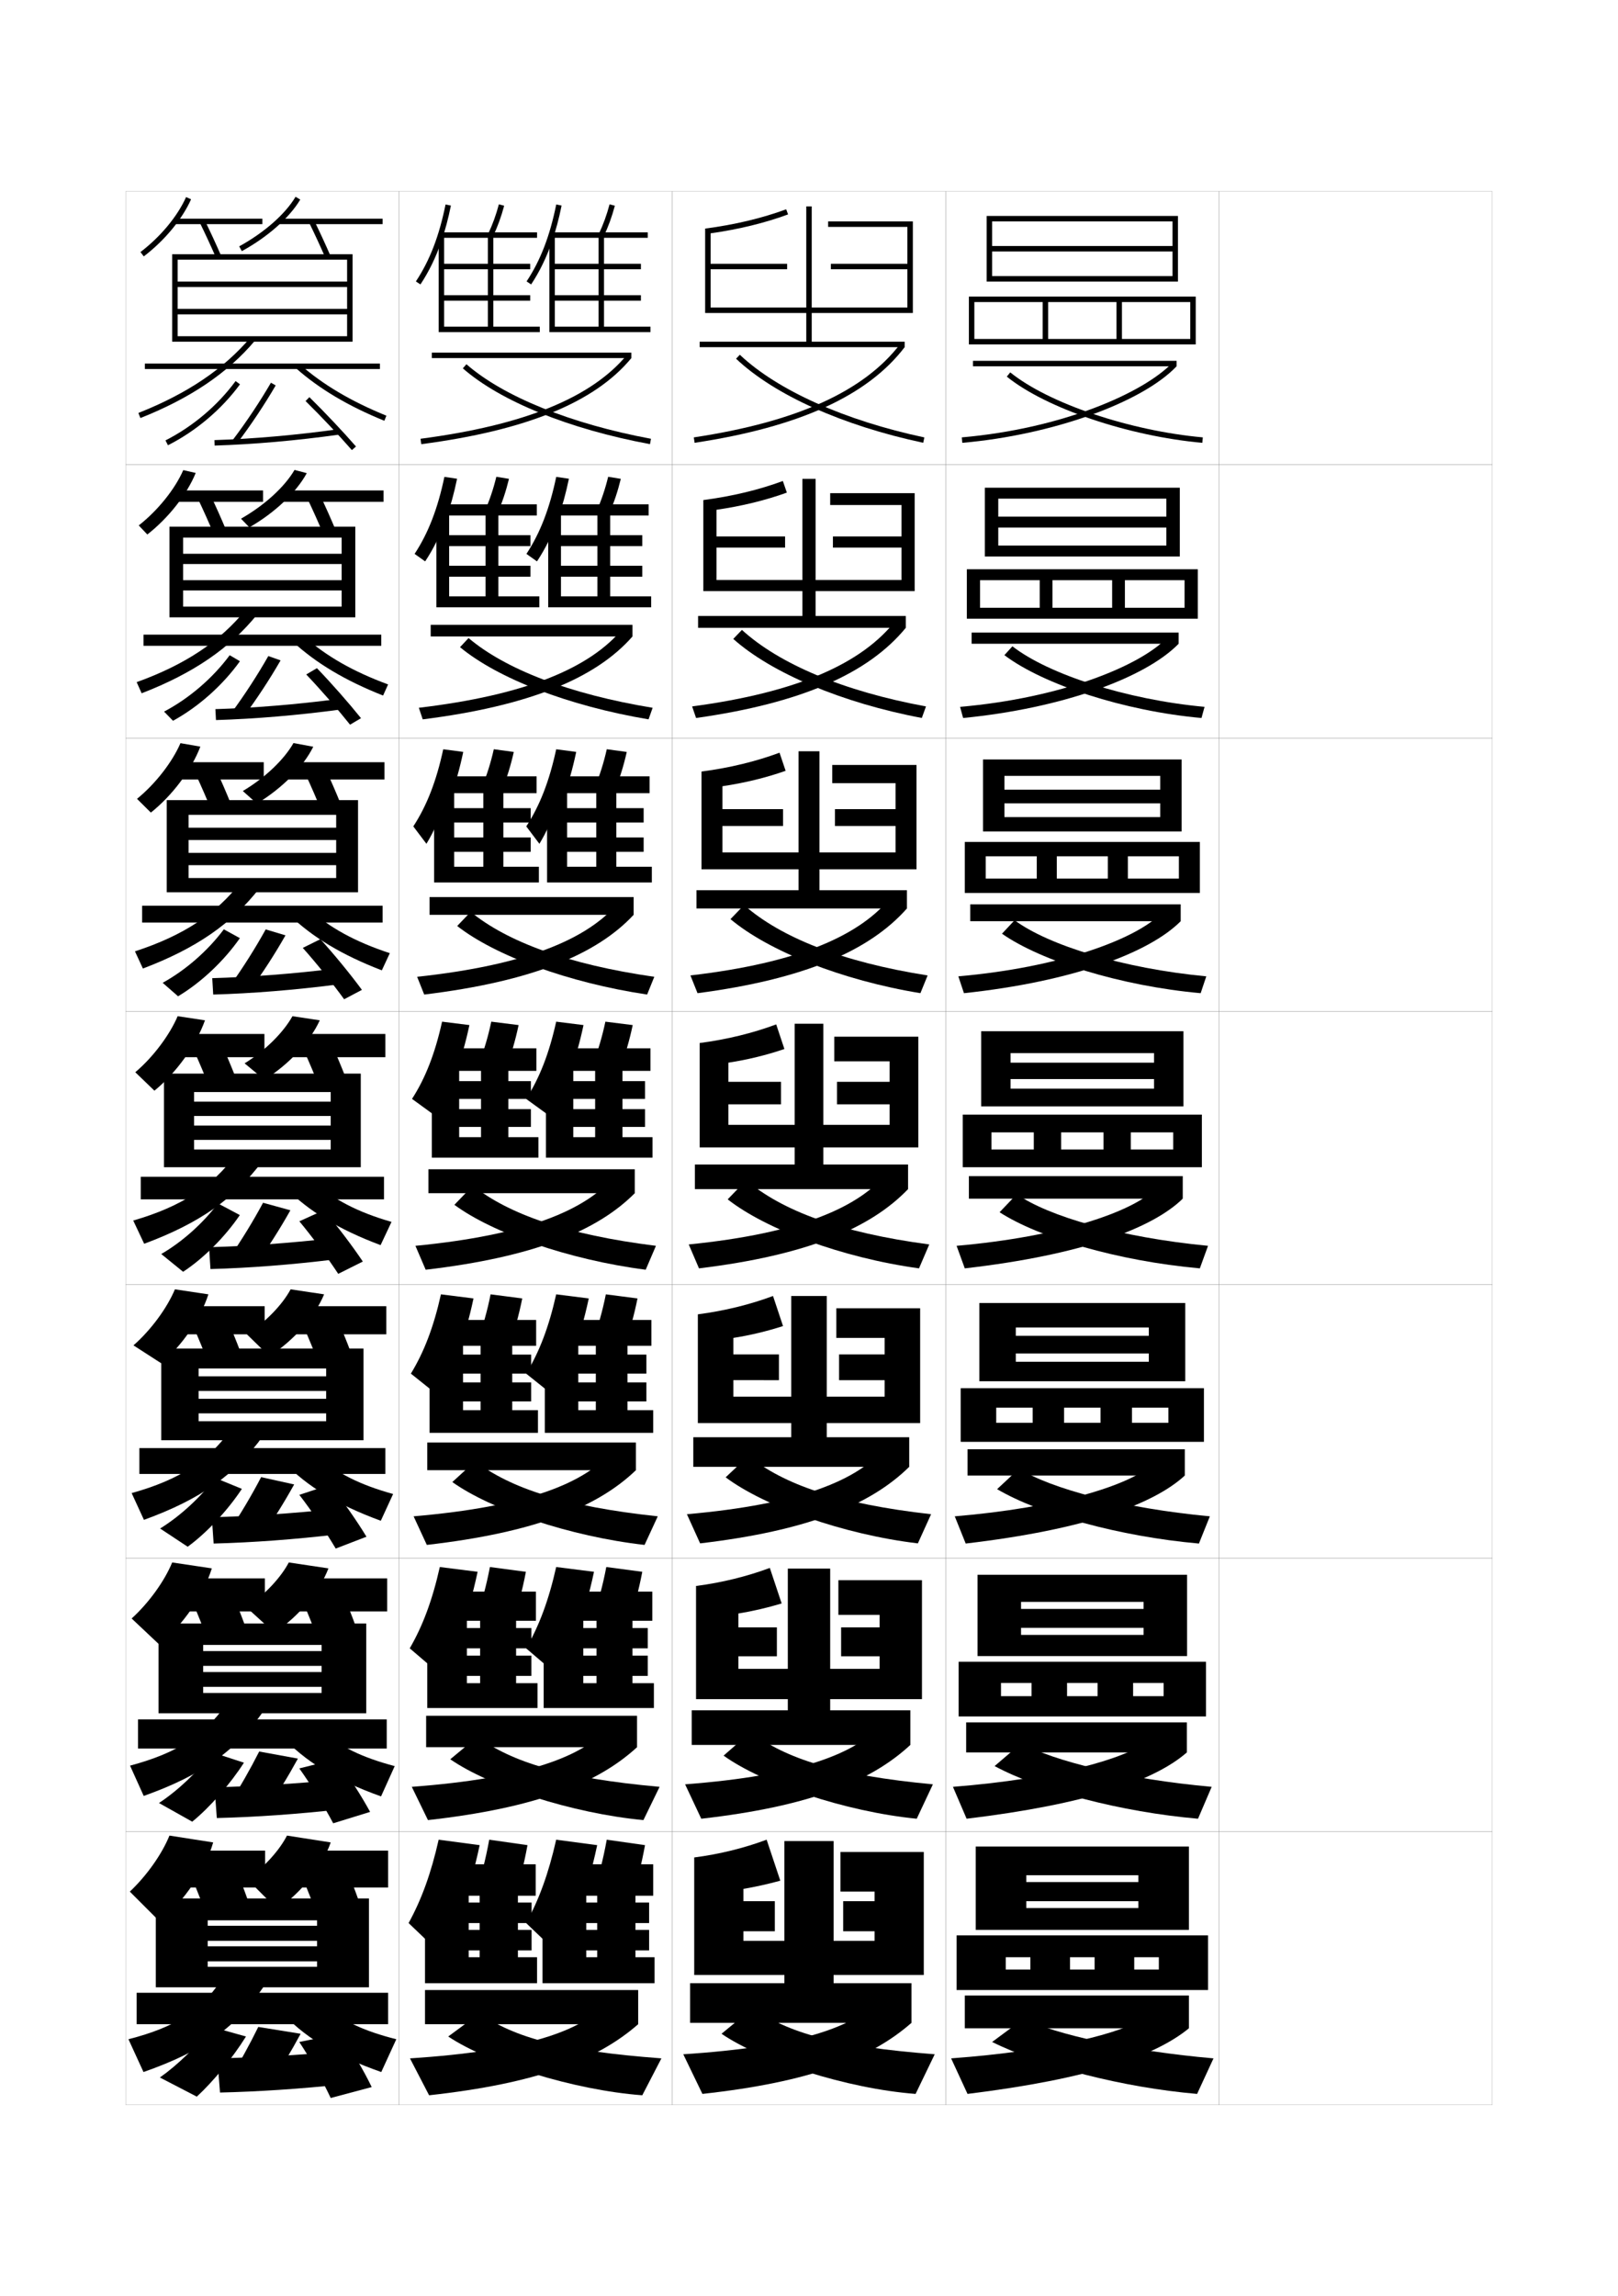 <?xml version="1.0" encoding="utf-8"?>
<!-- Generator: Adobe Illustrator 15.0.2, SVG Export Plug-In . SVG Version: 6.00 Build 0)  -->
<!DOCTYPE svg PUBLIC "-//W3C//DTD SVG 1.1//EN" "http://www.w3.org/Graphics/SVG/1.1/DTD/svg11.dtd">
<svg version="1.1" id="glyphs" xmlns="http://www.w3.org/2000/svg" xmlns:xlink="http://www.w3.org/1999/xlink" x="0px" y="0px"
	 width="592px" height="840px" viewBox="0 0 592 840" enable-background="new 0 0 592 840" xml:space="preserve">
<g>
	<rect x="46" y="70" fill="none" stroke="#999999" stroke-width="0.1" width="100" height="100"/>
	<rect x="46" y="170" fill="none" stroke="#999999" stroke-width="0.1" width="100" height="100"/>
	<rect x="46" y="270" fill="none" stroke="#999999" stroke-width="0.1" width="100" height="100"/>
	<rect x="46" y="370" fill="none" stroke="#999999" stroke-width="0.1" width="100" height="100"/>
	<rect x="46" y="470" fill="none" stroke="#999999" stroke-width="0.1" width="100" height="100"/>
	<rect x="46" y="570" fill="none" stroke="#999999" stroke-width="0.1" width="100" height="100"/>
	<rect x="46" y="670" fill="none" stroke="#999999" stroke-width="0.1" width="100" height="100"/>
	<rect x="146" y="70" fill="none" stroke="#999999" stroke-width="0.1" width="100" height="100"/>
	<rect x="146" y="170" fill="none" stroke="#999999" stroke-width="0.1" width="100" height="100"/>
	<rect x="146" y="270" fill="none" stroke="#999999" stroke-width="0.1" width="100" height="100"/>
	<rect x="146" y="370" fill="none" stroke="#999999" stroke-width="0.1" width="100" height="100"/>
	<rect x="146" y="470" fill="none" stroke="#999999" stroke-width="0.1" width="100" height="100"/>
	<rect x="146" y="570" fill="none" stroke="#999999" stroke-width="0.1" width="100" height="100"/>
	<rect x="146" y="670" fill="none" stroke="#999999" stroke-width="0.1" width="100" height="100"/>
	<rect x="246" y="70" fill="none" stroke="#999999" stroke-width="0.1" width="100" height="100"/>
	<rect x="246" y="170" fill="none" stroke="#999999" stroke-width="0.1" width="100" height="100"/>
	<rect x="246" y="270" fill="none" stroke="#999999" stroke-width="0.1" width="100" height="100"/>
	<rect x="246" y="370" fill="none" stroke="#999999" stroke-width="0.1" width="100" height="100"/>
	<rect x="246" y="470" fill="none" stroke="#999999" stroke-width="0.1" width="100" height="100"/>
	<rect x="246" y="570" fill="none" stroke="#999999" stroke-width="0.1" width="100" height="100"/>
	<rect x="246" y="670" fill="none" stroke="#999999" stroke-width="0.1" width="100" height="100"/>
	<rect x="346" y="70" fill="none" stroke="#999999" stroke-width="0.1" width="100" height="100"/>
	<rect x="346" y="170" fill="none" stroke="#999999" stroke-width="0.1" width="100" height="100"/>
	<rect x="346" y="270" fill="none" stroke="#999999" stroke-width="0.1" width="100" height="100"/>
	<rect x="346" y="370" fill="none" stroke="#999999" stroke-width="0.1" width="100" height="100"/>
	<rect x="346" y="470" fill="none" stroke="#999999" stroke-width="0.1" width="100" height="100"/>
	<rect x="346" y="570" fill="none" stroke="#999999" stroke-width="0.1" width="100" height="100"/>
	<rect x="346" y="670" fill="none" stroke="#999999" stroke-width="0.1" width="100" height="100"/>
	<rect x="446" y="70" fill="none" stroke="#999999" stroke-width="0.1" width="100" height="100"/>
	<rect x="446" y="170" fill="none" stroke="#999999" stroke-width="0.1" width="100" height="100"/>
	<rect x="446" y="270" fill="none" stroke="#999999" stroke-width="0.1" width="100" height="100"/>
	<rect x="446" y="370" fill="none" stroke="#999999" stroke-width="0.1" width="100" height="100"/>
	<rect x="446" y="470" fill="none" stroke="#999999" stroke-width="0.1" width="100" height="100"/>
	<rect x="446" y="570" fill="none" stroke="#999999" stroke-width="0.1" width="100" height="100"/>
	<rect x="446" y="670" fill="none" stroke="#999999" stroke-width="0.1" width="100" height="100"/>
</g>
<g>
	<polygon points="429,92 363,92 363,90 429,90 429,81 363,81 363,103 361,103 361,79 431,79 431,103 363,103 363,101 429,101 	"/>
	<polygon points="356.5,126 356.5,124 435.5,124 435.5,110.5 410.5,110.5 410.5,124 408.5,124 408.5,110.5 383.5,110.5 383.5,124 
		381.5,124 381.5,110.5 356.5,110.5 356.5,126 354.5,126 354.5,108.5 437.5,108.5 437.5,126 	"/>
	<rect x="356" y="132" width="74.5" height="2"/>
	<path d="M351.913,160.004l0.174,1.992C384.749,159.154,417.728,147.381,430.5,134
		l-1.447-1.381C418.358,143.823,388.426,156.827,351.913,160.004z"/>
	<path d="M368.371,137.777c14.352,11.593,44.438,21.777,71.539,24.219l0.18-1.992
		c-26.751-2.409-56.384-12.411-70.461-23.781L368.371,137.777z"/>
</g>
<g>
	<g>
		<polygon points="431.666,203.583 365.25,203.583 365.25,199.583 426.75,199.583 426.75,193 
			365.25,193 365.25,189 426.75,189 426.75,182.417 365.25,182.417 365.25,203.583 
			360.333,203.583 360.333,178.417 431.666,178.417 		"/>
		<polygon points="380.416,212.25 358.583,212.25 358.583,226.333 353.75,226.333 
			353.75,208.25 438.25,208.25 438.25,226.333 358.583,226.333 358.583,222.333 
			433.416,222.333 433.416,212.25 411.583,212.25 411.583,222.333 406.916,222.333 
			406.916,212.25 385.083,212.25 385.083,222.333 380.416,222.333 		"/>
		<rect x="355.5" y="231.417" width="75.75" height="4.083"/>
		<path d="M351.275,258.585l1.115,4.078c36.149-3.541,66.694-14.667,78.859-27.164
			l-4.353-2.068C416.914,243.696,388.216,255.36,351.275,258.585z"/>
		<path d="M367.49,239.674c14.334,10.806,43.973,20.457,72.116,22.989l1.12-4.078
			c-28.569-2.637-57.079-11.882-70.301-22.151L367.49,239.674z"/>
	</g>
	<g>
		<polygon points="432.333,304.167 367.5,304.167 367.5,298.917 424.5,298.917 424.5,293.875 367.5,293.875 
			367.5,288.875 424.5,288.875 424.5,283.833 367.5,283.833 367.5,304.167 359.666,304.167 
			359.666,277.833 432.333,277.833 		"/>
		<polygon points="379.333,313.25 360.666,313.25 360.666,326.667 353,326.667 353,308 439,308 
			439,326.667 360.666,326.667 360.666,321.417 431.333,321.417 431.333,313.25 
			412.666,313.25 412.666,321.417 405.333,321.417 405.333,313.25 386.666,313.25 
			386.666,321.417 379.333,321.417 		"/>
		<rect x="355" y="330.833" width="77" height="6.167"/>
		<path d="M350.638,357.168l2.058,6.164C392.332,359.092,420.443,348.612,432,337
			l-7.258-2.755C415.469,343.568,388.006,353.894,350.638,357.168z"/>
		<path d="M366.61,341.571c14.317,10.019,43.507,19.136,72.692,21.761l2.061-6.164
			c-30.387-2.866-57.773-11.354-70.141-20.521L366.61,341.571z"/>
	</g>
	<g>
		<polygon points="433,404.75 433,377.25 359,377.25 359,404.75 369.75,404.75 369.75,385.25 422.25,385.25 422.25,388.75 
			369.75,388.75 369.75,394.75 422.25,394.75 422.25,398.25 369.75,398.25 369.75,404.75 		"/>
		<polygon points="378.25,414.25 378.25,420.5 388.25,420.5 388.25,414.25 403.75,414.25 403.75,420.5 413.75,420.5 413.75,414.25 
			429.25,414.25 429.25,420.5 362.75,420.5 362.75,427 439.75,427 439.75,407.75 352.25,407.75 352.25,427 362.75,427 
			362.75,414.25 		"/>
		<rect x="354.5" y="430.25" width="78.25" height="8.25"/>
		<path d="M350,455.75l3,8.25c43.123-4.938,68.802-14.771,79.75-25.5l-10.162-3.442
			C414.024,443.441,387.797,452.427,350,455.75z"/>
		<path d="M365.73,443.468C380.03,452.699,408.771,461.283,439,464l3-8.25
			c-32.204-3.095-58.469-10.824-69.98-18.891L365.73,443.468z"/>
	</g>
	<g>
		<polygon points="433.667,505.291 433.667,476.666 358.334,476.666 358.334,505.291 
			371.667,505.291 371.667,485.625 420.333,485.625 420.333,488.666 371.667,488.666 
			371.667,495.125 420.333,495.125 420.333,498.166 371.667,498.166 371.667,505.291 		"/>
		<polygon points="377.834,514.959 377.834,520.5 389.334,520.5 389.334,514.959 402.667,514.959 
			402.667,520.5 414.167,520.5 414.167,514.959 427.5,514.959 427.5,520.5 364.5,520.5 364.5,527.459 
			440.5,527.459 440.5,507.834 351.5,507.834 351.5,527.459 364.5,527.459 364.5,514.959 		"/>
		<rect x="354" y="530.166" width="79.5" height="9.625"/>
		<path d="M349.334,554.709l4,9.957c43.52-5.111,68.707-14.308,80.166-24.875
			l-12.108-3.877C413.029,543.4,386.996,551.572,349.334,554.709z"/>
		<path d="M364.82,544.77c15.547,9.137,44.675,17.312,73.847,19.896l4-9.957
			c-31.804-2.969-58.19-10.139-69.82-17.428L364.82,544.77z"/>
	</g>
	<g>
		<polygon points="434.334,605.833 434.334,576.083 357.667,576.083 357.667,605.833 
			373.584,605.833 373.584,586 418.416,586 418.416,588.583 373.584,588.583 373.584,595.5 
			418.416,595.5 418.416,598.083 373.584,598.083 373.584,605.833 		"/>
		<polygon points="377.417,615.667 377.417,620.5 390.417,620.5 390.417,615.667 401.584,615.667 
			401.584,620.5 414.584,620.5 414.584,615.667 425.75,615.667 425.75,620.5 366.25,620.5 366.25,627.917 
			441.25,627.917 441.25,607.917 350.75,607.917 350.75,627.917 366.25,627.917 366.25,615.667 		"/>
		<rect x="353.5" y="630.083" width="80.75" height="11"/>
		<path d="M348.667,653.667l5,11.666c43.917-5.285,68.612-13.845,80.583-24.25
			l-14.055-4.313C412.033,643.358,386.195,650.718,348.667,653.667z"/>
		<path d="M363.91,646.072c16.794,9.042,46.311,16.81,74.424,19.261l5-11.666
			c-31.402-2.841-57.912-9.453-69.66-15.964L363.91,646.072z"/>
	</g>
</g>
<g>
	<polygon points="435,706 435,675.5 357,675.5 357,706 375.5,706 375.5,686 416.5,686 416.5,688.5 375.5,688.5 375.5,695.5 
		416.5,695.5 416.5,698 375.5,698 375.5,706 	"/>
	<polygon points="377,716 377,720.5 391.5,720.5 391.5,716 400.5,716 400.5,720.5 415,720.5 415,716 424,716 424,720.5 368,720.5 
		368,728 442,728 442,708 350,708 350,728 368,728 368,716 	"/>
	<rect x="353" y="730" width="82" height="12"/>
	<path d="M419,738c-7.962,5.691-33.604,12.238-71,15l6,13c44.313-5.459,68.519-13.757,81-24
		L419,738z"/>
	<path d="M363,747c18.041,8.947,47.945,16.681,75,19l6-13c-31.001-2.714-57.634-8.768-69.5-14.5
		L363,747z"/>
</g>
<g>
	<rect x="158" y="129" width="73" height="2"/>
	<path d="M154.13,162.491l-0.26-1.982c37.878-4.957,62.603-15.025,75.587-30.78L231,131
		C217.679,147.165,192.534,157.466,154.13,162.491z"/>
	<path d="M237.816,162.483c-29.661-5.528-54.619-15.636-68.474-27.73l1.314-1.506
		c13.594,11.865,38.206,21.805,67.526,27.27L237.816,162.483z"/>
</g>
<g>
	<g>
		<rect x="157.583" y="228.583" width="73.833" height="4.25"/>
		<path d="M227.971,229.818l3.445,3.015c-13.457,15.388-37.998,25.438-76.747,30.327
			l-1.423-4.238C192.029,254.305,215.836,244.559,227.971,229.818z"/>
		<path d="M168.312,236.751l3.126-3.337c13.426,11.368,36.861,20.508,67.351,25.513
			l-1.495,4.228C208.078,258.246,182.172,248.228,168.312,236.751z"/>
	</g>
	<g>
		<rect x="157.167" y="328.167" width="74.667" height="6.5"/>
		<path d="M226.485,329.909l5.348,4.757c-13.592,14.61-37.529,24.411-76.623,29.164
			l-2.587-6.494C192.31,353.059,215.2,343.635,226.485,329.909z"/>
		<path d="M167.281,338.751l4.938-5.169c13.259,10.87,35.516,19.21,67.176,23.757
			l-2.623,6.489C208.001,359.538,181.147,349.608,167.281,338.751z"/>
	</g>
	<g>
		<rect x="156.75" y="427.75" width="75.5" height="8.75"/>
		<path d="M225,430l7.25,6.5c-13.728,13.833-37.062,23.384-76.5,28l-3.75-8.75
			C192.591,451.812,214.564,442.711,225,430z"/>
		<path d="M166.25,440.75l6.75-7c13.092,10.372,34.17,17.913,67,22l-3.75,8.75
			C207.924,460.829,180.123,450.988,166.25,440.75z"/>
	</g>
	<g>
		<rect x="156.333" y="527.708" width="76.333" height="10.126"/>
		<path d="M224,530.708l8.667,7.126c-14.177,13.625-37.185,22.826-76.5,27.333l-4.833-10.458
			C192.526,551.166,214.13,542.662,224,530.708z"/>
		<path d="M165.5,542.166l8.333-7.624c12.924,9.874,32.833,16.538,66.833,20.167
			l-4.833,10.458C208.581,562.099,179.585,552.227,165.5,542.166z"/>
	</g>
	<g>
		<rect x="155.917" y="627.666" width="77.166" height="11.501"/>
		<path d="M223,631.416l10.083,7.751c-14.626,13.419-37.309,22.271-76.5,26.667
			l-5.916-12.167C192.462,650.519,213.695,642.614,223,631.416z"/>
		<path d="M164.75,643.583l9.917-8.249c12.756,9.375,31.496,15.164,66.666,18.333
			l-5.916,12.167C209.238,663.368,179.047,653.465,164.75,643.583z"/>
	</g>
</g>
<g>
	<rect x="155.5" y="728" width="78" height="12.5"/>
	<path d="M222,732.5c-8.739,10.44-29.603,17.747-72,20.5l7,13.5
		c39.067-4.286,61.425-12.787,76.5-26L222,732.5z"/>
	<path d="M164,745c14.509,9.702,45.895,19.638,71,21.5l7-13.5
		c-36.341-2.71-53.911-7.622-66.5-16.5L164,745z"/>
</g>
<g>
	<path d="M161.5,88.253c1.367-3.982,2.519-8.301,3.48-13.055l-1.961-0.396
		c-2.339,11.563-5.788,20.508-10.853,28.146l1.666,1.105
		C156.95,99.353,159.467,94.178,161.5,88.253L161.5,88.253z"/>
	<polygon points="162.5,119.5 162.5,110 194,110 194,108 162.5,108 162.5,98.5 194,98.5 194,96.5 162.5,96.5 162.5,86.5 160.5,86.5 
		160.5,121.5 197.5,121.5 197.5,119.5 180.5,119.5 180.5,87 196.5,87 196.5,85 162,85 162,87 178.5,87 178.5,119.5 	"/>
	<path d="M180.403,86.43l-1.807-0.859c1.619-3.406,2.907-6.947,3.937-10.827
		l1.934,0.514C183.404,79.256,182.075,82.911,180.403,86.43z"/>
	<path d="M202,88.253c1.367-3.982,2.519-8.301,3.48-13.055l-1.961-0.396
		c-2.339,11.563-5.788,20.508-10.853,28.146l1.666,1.105
		C197.45,99.353,199.967,94.178,202,88.253L202,88.253z"/>
	<polygon points="203,119.5 203,110 234.5,110 234.5,108 203,108 203,98.5 234.5,98.5 234.5,96.5 203,96.5 203,86.5 201,86.5 
		201,121.5 238,121.5 238,119.5 221,119.5 221,87 237,87 237,85 202.5,85 202.5,87 219,87 219,119.5 	"/>
	<path d="M220.903,86.43l-1.807-0.859c1.619-3.406,2.907-6.947,3.937-10.827
		l1.934,0.514C223.904,79.256,222.575,82.911,220.903,86.43z"/>
</g>
<g>
	<path d="M163.149,189.924c1.613-4.471,2.963-9.351,4.088-14.792l-4.641-0.681
		c-2.423,11.597-5.889,20.552-10.902,28.18l3.861,2.737
		C158.605,200.8,161.102,195.709,163.149,189.924L163.149,189.924z"/>
	<polygon points="164.333,218.166 164.333,210.971 194.083,210.971 194.083,206.972 
		164.333,206.972 164.333,199.777 194.083,199.777 194.083,195.777 164.333,195.777 
		164.333,187.333 159.667,187.333 159.667,222.167 197.333,222.167 197.333,218.166 
		182.333,218.166 182.333,188.583 196.417,188.583 196.417,184.5 162.583,184.5 
		162.583,188.583 177.667,188.583 177.667,218.166 	"/>
	<path d="M182.019,187.786l-4.538-1.073c1.678-3.813,3.047-7.862,4.124-12.301
		l4.623,0.759C185.123,179.709,183.73,183.875,182.019,187.786z"/>
	<path d="M204.065,189.924c1.613-4.471,2.963-9.351,4.088-14.792l-4.641-0.681
		c-2.423,11.597-5.889,20.552-10.902,28.18l3.861,2.737
		C199.522,200.8,202.019,195.709,204.065,189.924L204.065,189.924z"/>
	<polygon points="205.25,218.166 205.25,210.971 235,210.971 235,206.972 
		205.25,206.972 205.25,199.777 235,199.777 235,195.777 205.25,195.777 
		205.25,187.333 200.583,187.333 200.583,222.167 238.25,222.167 238.25,218.166 
		223.25,218.166 223.25,188.583 237.333,188.583 237.333,184.5 203.5,184.5 203.5,188.583 
		218.583,188.583 218.583,218.166 	"/>
	<path d="M222.935,187.786l-4.538-1.073c1.679-3.813,3.047-7.862,4.124-12.301
		l4.623,0.759C226.039,179.709,224.647,183.875,222.935,187.786z"/>
</g>
<g>
	<path d="M164.798,291.597c1.859-4.96,3.408-10.402,4.695-16.531l-7.32-0.965
		c-2.506,11.631-5.989,20.597-10.951,28.215l4.805,6.369
		c2.686-4.437,4.914-9.443,6.769-15.087L164.798,291.597z"/>
	<polygon points="166.167,317.083 166.167,311.61 194.167,311.61 194.167,306.361 
		166.167,306.361 166.167,300.889 194.167,300.889 194.167,295.639 166.167,295.639 
		166.167,288.167 158.833,288.167 158.833,322.833 197.167,322.833 197.167,317.083 
		184.167,317.083 184.167,290.167 196.333,290.167 196.333,284 163.167,284 
		163.167,290.167 176.833,290.167 176.833,317.083 	"/>
	<path d="M183.634,289.143l-7.269-1.287c1.738-4.22,3.188-8.776,4.312-13.775
		l7.311,1.004C186.841,280.163,185.386,284.84,183.634,289.143z"/>
	<path d="M206.131,291.597c1.859-4.96,3.408-10.402,4.695-16.531l-7.32-0.965
		c-2.506,11.631-5.989,20.597-10.951,28.215l4.805,6.369
		c2.686-4.437,4.914-9.443,6.769-15.087L206.131,291.597z"/>
	<polygon points="207.5,317.083 207.5,311.61 235.5,311.61 235.5,306.361 207.5,306.361 207.5,300.889 
		235.5,300.889 235.5,295.639 207.5,295.639 207.5,288.167 200.167,288.167 200.167,322.833 
		238.5,322.833 238.5,317.083 225.5,317.083 225.5,290.167 237.667,290.167 237.667,284 204.5,284 
		204.5,290.167 218.167,290.167 218.167,317.083 	"/>
	<path d="M224.968,289.143l-7.269-1.287c1.738-4.22,3.188-8.776,4.312-13.775
		l7.311,1.004C228.174,280.163,226.72,284.84,224.968,289.143z"/>
</g>
<g>
	<g>
		<path d="M166.447,393.269C168.553,387.819,170.3,381.815,171.75,375l-10-1.25
			c-2.59,11.665-6.09,20.642-11,28.25l8.25,6
			C161.917,403.694,164.372,398.772,166.447,393.269L166.447,393.269z"/>
		<polygon points="168,416 168,412.25 194.25,412.25 194.25,405.75 168,405.75 168,402 194.25,402 194.25,395.5 168,395.5 168,389 
			158,389 158,423.5 197,423.5 197,416 186,416 186,391.75 196.25,391.75 196.25,383.5 163.75,383.5 163.75,391.75 176,391.75 
			176,416 		"/>
		<path d="M185.25,390.5l-10-1.5c1.798-4.627,3.327-9.691,4.5-15.25l10,1.25
			C188.56,380.617,187.042,385.805,185.25,390.5z"/>
		<path d="M208.197,393.269C210.303,387.819,212.05,381.815,213.5,375l-10-1.25
			c-2.59,11.665-6.09,20.642-11,28.25l8.25,6
			C203.667,403.694,206.122,398.772,208.197,393.269L208.197,393.269z"/>
		<polygon points="209.75,416 209.75,412.25 236,412.25 236,405.75 209.75,405.75 209.75,402 236,402 236,395.5 209.75,395.5 
			209.75,389 199.75,389 199.75,423.5 238.75,423.5 238.75,416 227.75,416 227.75,391.75 238,391.75 238,383.5 205.5,383.5 
			205.5,391.75 217.75,391.75 217.75,416 		"/>
		<path d="M227,390.5l-10-1.5c1.798-4.627,3.327-9.691,4.5-15.25l10,1.25
			C230.31,380.617,228.792,385.805,227,390.5z"/>
	</g>
	<g>
		<path d="M167.319,495.346C169.679,489.307,171.631,482.63,173.25,475l-11.917-1.5
			c-2.662,11.924-6.163,21.083-11,29l9.583,7.666
			C162.778,505.741,165.222,500.812,167.319,495.346L167.319,495.346z"/>
		<polygon points="169.417,515.875 169.417,512.666 194.333,512.666 194.333,505.709 
			169.417,505.709 169.417,502.5 194.333,502.5 194.333,495.542 169.417,495.542 
			169.417,489.834 157.167,489.834 157.167,524.166 196.833,524.166 196.833,515.875 
			187.417,515.875 187.417,492.333 196.167,492.333 196.167,482.875 164.333,482.875 
			164.333,492.333 175.833,492.333 175.833,515.875 		"/>
		<path d="M186.417,491.834l-11.583-1.668C176.708,485.14,178.279,479.617,179.5,473.5
			l11.583,1.5C189.85,481.156,188.287,486.761,186.417,491.834z"/>
		<path d="M209.486,495.346c2.36-6.039,4.312-12.716,5.931-20.346L203.5,473.5
			c-2.662,11.924-6.163,21.083-11,29l9.583,7.666
			C204.944,505.741,207.389,500.812,209.486,495.346L209.486,495.346z"/>
		<polygon points="211.583,515.875 211.583,512.666 236.5,512.666 236.5,505.709 211.583,505.709 
			211.583,502.5 236.5,502.5 236.5,495.542 211.583,495.542 211.583,489.834 199.333,489.834 
			199.333,524.166 239,524.166 239,515.875 229.583,515.875 229.583,492.333 238.333,492.333 
			238.333,482.875 206.5,482.875 206.5,492.333 218,492.333 218,515.875 		"/>
		<path d="M228.583,491.834L217,490.166c1.875-5.026,3.446-10.549,4.667-16.666L233.25,475
			C232.017,481.156,230.454,486.761,228.583,491.834z"/>
	</g>
	<g>
		<path d="M168.191,597.423C170.805,590.795,172.962,583.444,174.75,575l-13.833-1.75
			c-2.734,12.182-6.236,21.524-11,29.75l10.916,9.333
			C163.639,607.788,166.072,602.852,168.191,597.423L168.191,597.423z"/>
		<polygon points="170.833,615.75 170.833,613.083 194.417,613.083 194.417,605.667 
			170.833,605.667 170.833,603 194.417,603 194.417,595.584 170.833,595.584 
			170.833,590.667 156.333,590.667 156.333,624.833 196.667,624.833 196.667,615.75 
			188.833,615.75 188.833,592.916 196.083,592.916 196.083,582.25 164.917,582.25 
			164.917,592.916 175.667,592.916 175.667,615.75 		"/>
		<path d="M187.583,593.167l-13.166-1.834C176.368,585.906,177.981,579.927,179.25,573.25
			l13.167,1.75C191.141,581.695,189.532,587.717,187.583,593.167z"/>
		<path d="M210.774,597.423c2.614-6.628,4.771-13.979,6.559-22.423L203.5,573.25
			c-2.734,12.182-6.235,21.524-11,29.75l10.917,9.333
			C206.222,607.788,208.655,602.852,210.774,597.423L210.774,597.423z"/>
		<polygon points="213.417,615.75 213.417,613.083 237,613.083 237,605.667 213.417,605.667 
			213.417,603 237,603 237,595.584 213.417,595.584 213.417,590.667 198.917,590.667 
			198.917,624.833 239.25,624.833 239.25,615.75 231.417,615.75 231.417,592.916 238.667,592.916 
			238.667,582.25 207.5,582.25 207.5,592.916 218.25,592.916 218.25,615.75 		"/>
		<path d="M230.167,593.167L217,591.333c1.951-5.427,3.564-11.406,4.833-18.083L235,575
			C233.724,581.695,232.116,587.717,230.167,593.167z"/>
	</g>
</g>
<g>
	<path d="M168.313,699.5c2.867-7.218,5.229-15.241,7.187-24.5l-15-2
		c-2.807,12.44-6.309,21.966-11,30.5l11.5,11C163.75,709.835,166.172,704.892,168.313,699.5
		L168.313,699.5z"/>
	<polygon points="196.5,725.5 196.5,716 189.5,716 189.5,693.5 196,693.5 196,682 165.5,682 165.5,693.5 175.5,693.5 175.5,716 
		171.5,716 171.5,713.5 194.5,713.5 194.5,706 171.5,706 171.5,703.5 194.5,703.5 194.5,696 171.5,696 171.5,691.5 155.5,691.5 
		155.5,725.5 	"/>
	<path d="M188,694.5c2.027-5.827,3.682-12.265,5-19.5l-14-2c-1.317,7.235-2.973,13.673-5,19.5
		L188,694.5z"/>
	<path d="M211.313,699.5c2.867-7.218,5.229-15.241,7.187-24.5l-15-2
		c-2.807,12.44-6.309,21.966-11,30.5l11.5,11C206.75,709.835,209.172,704.892,211.313,699.5
		L211.313,699.5z"/>
	<polygon points="239.5,725.5 239.5,716 232.5,716 232.5,693.5 239,693.5 239,682 208.5,682 208.5,693.5 218.5,693.5 218.5,716 
		214.5,716 214.5,713.5 237.5,713.5 237.5,706 214.5,706 214.5,703.5 237.5,703.5 237.5,696 214.5,696 214.5,691.5 198.5,691.5 
		198.5,725.5 	"/>
	<path d="M231,694.5c2.027-5.827,3.682-12.265,5-19.5l-14-2c-1.317,7.235-2.973,13.673-5,19.5
		L231,694.5z"/>
</g>
<g>
	<path d="M338,722.5v-45h-30.5V692H320v3.5h-11.5v11H320v3.5h-15v-36.5h-18V710h-15v-3.5h11.5v-11H272V691
		c4.403-0.741,8.923-1.761,13.5-3l-5-15c-8.193,3.052-17.24,5.31-26.5,6.5v43h33v3h-34.5V740h81
		v-14.5H305v-3H338z"/>
	<path d="M322,731c-8.739,10.441-29.603,17.748-72,20.5l7,14.5c39.066-4.286,61.425-12.787,76.5-26
		L322,731z"/>
	<path d="M264,744c14.509,9.928,45.895,20.095,71,22l7-14.5c-36.341-2.793-53.911-7.854-66.5-17
		L264,744z"/>
</g>
<g>
	<g>
		<path d="M337.333,621.583v-43.5H306.75V590.75h15.083v4.583H307.75v10.583h14.083V610.5H303.75
			v-36.667h-15.5V610.5h-18.083v-4.584H284.25v-10.583h-14.084V590.25
			c5.337-0.861,10.65-2.114,15.833-3.667l-4.333-13
			c-8.3,3.087-17.477,5.375-27,6.604v41.396h33.583v4.083h-35.167v12.667h80
			v-12.667H303.75v-4.083H337.333z"/>
		<path d="M323,630.166l10.083,8.167c-14.626,13.584-37.31,22.549-76.5,27L250.667,652.75
			C292.462,649.552,313.695,641.529,323,630.166z"/>
		<path d="M264.75,642.25l9.917-8.667c12.756,9.791,31.496,15.849,66.667,19.167
			l-5.917,12.583C309.237,662.762,279.047,652.496,264.75,642.25z"/>
	</g>
	<g>
		<path d="M336.667,520.604v-42H306V489.438h17.667v6.041H307v9.418h16.667V510.938H302.5v-36.834
			h-13V510.938h-21.167v-6.041H285v-9.418h-16.667V489.438
			c6.271-0.982,12.376-2.467,18.167-4.334l-3.667-11
			c-8.406,3.123-17.713,5.441-27.5,6.709v39.791H289.5v5.168h-35.833v10.832h79v-10.832
			H302.5v-5.168H336.667z"/>
		<path d="M324,529.271l8.667,7.332c-14.177,13.957-37.186,23.385-76.5,28L251.333,553.938
			C292.526,550.293,314.13,541.555,324,529.271z"/>
		<path d="M265.5,540.438l8.333-7.834c12.925,10.436,32.833,17.492,66.834,21.334
			l-4.834,10.666C308.581,561.367,279.585,551.004,265.5,540.438z"/>
	</g>
	<g>
		<path d="M336,419.75v-40.5h-30.75v9h20.25v7.5h-19.25V404h19.25v7.5h-24.25v-37h-10.5v37H266.5V404h19.25v-8.25H266.5v-7
			c7.205-1.103,14.103-2.821,20.5-5l-3-9c-8.514,3.158-17.95,5.506-28,6.812V419.75h34.75V426
			h-36.5v9h78v-9h-31v-6.25H336z"/>
		<path d="M325,428.5l7.25,6.5c-13.728,14.327-37.062,24.219-76.5,29l-3.75-8.75
			C292.591,451.16,314.564,441.705,325,428.5z"/>
		<path d="M266.25,438.75l6.75-7c13.092,11.079,34.17,19.134,67,23.5l-3.75,8.75
			C307.924,460.098,280.123,449.635,266.25,438.75z"/>
	</g>
	<g>
		<path d="M335.334,318v-38.167H304.5V286.5h23.166v9.5H305.5v6.167h22.166v9.667h-27.832v-37
			h-7.667v37h-27.833v-9.667H286.5V296h-22.167v-8.381
			c8.241-1.222,16.017-3.141,23.115-5.639l-2.231-6.625
			c-8.62,3.193-18.236,5.55-28.549,6.895V318h35.5v7.667h-37.333v6.667h77
			v-6.667h-32V318H335.334z"/>
		<path d="M255.216,363.33l-2.6-6.493c39.596-4.617,62.483-14.652,73.853-29.241
			l5.364,4.738C318.158,347.814,294.223,358.224,255.216,363.33z"/>
		<path d="M267.271,336.242l4.958-5.151c13.326,11.73,35.582,20.775,67.173,25.749
			l-2.639,6.486C308.059,358.636,281.204,347.925,267.271,336.242z"/>
	</g>
	<g>
		<path d="M334.667,216.25v-35.833H303.75V184.75h26.083v11.5H304.75v4.083h25.083v11.834h-31.416
			v-37h-4.834v37h-31.417v-11.834H287.25V196.25h-25.083v-9.762
			c9.277-1.342,17.931-3.46,25.729-6.278l-1.463-4.251
			c-8.727,3.228-18.522,5.595-29.099,6.978V216.25h36.25v9.083h-38.166v4.334h76
			v-4.334h-33V216.25H334.667z"/>
		<path d="M254.683,262.659l-1.449-4.235c38.601-5.145,62.401-15.76,74.706-31.732
			l3.478,2.976C317.795,246.302,293.258,257.229,254.683,262.659z"/>
		<path d="M268.292,233.734l3.166-3.302c13.56,12.381,36.993,22.416,67.347,27.998
			l-1.527,4.222C308.192,257.175,282.286,246.215,268.292,233.734z"/>
	</g>
</g>
<g>
	<path d="M334,114.5V81h-31v2h29v13.5h-28v2h28v14h-35v-37h-2v37h-35v-14h28v-2h-28V85.357
		c10.312-1.462,19.846-3.779,28.343-6.918l-0.693-1.876
		C278.815,79.826,268.84,82.202,258,83.624V114.5h37V125h-39v2h75v-2h-34v-10.5H334z"/>
	<path d="M254.149,161.989l-0.299-1.979c37.604-5.672,62.32-16.867,75.56-34.224L331,127
		C317.431,144.79,292.292,156.235,254.149,161.989z"/>
	<path d="M337.792,161.979c-29.466-6.266-54.425-17.474-68.479-30.752l1.373-1.453
		c13.794,13.032,38.405,24.058,67.521,30.248L337.792,161.979z"/>
</g>
<g>
	<g>
		<path d="M52.605,93.796l-1.211-1.592c7.328-5.578,13.568-13.097,16.692-20.111
			l1.826,0.814C66.659,80.214,60.188,88.023,52.605,93.796z"/>
		<rect x="64" y="80" width="32" height="2"/>
		<path d="M79.082,94.396c-1.763-4.077-3.83-8.558-5.98-12.957l1.797-0.879
			c2.163,4.428,4.245,8.938,6.02,13.043L79.082,94.396z"/>
		<path d="M88.48,91.877l-0.961-1.754c9.14-5.007,16.848-11.786,20.621-18.134
			l1.719,1.021C105.912,79.653,97.92,86.706,88.48,91.877z"/>
		<rect x="102" y="80" width="38" height="2"/>
		<path d="M119.082,94.396c-1.763-4.077-3.83-8.558-5.98-12.957l1.797-0.879
			c2.163,4.428,4.245,8.938,6.02,13.043L119.082,94.396z"/>
	</g>
	<g>
		<polygon points="63,93 63,125 65,125 65,95 127,95 127,103 65,103 65,105 127,105 127,113 65,113 65,115 127,115 127,123 65,123 
			65,125 129,125 129,93 		"/>
		<rect x="53" y="133" width="86" height="2"/>
		<path d="M51.368,152.93l-0.736-1.859c17.9-7.085,31.345-16.15,41.104-27.715
			l1.529,1.289C83.287,136.469,69.583,145.721,51.368,152.93z"/>
		<path d="M140.623,153.926c-13.19-5.367-23.751-11.64-32.285-19.176l1.324-1.5
			c8.362,7.386,18.736,13.543,31.715,18.824L140.623,153.926z"/>
	</g>
	<g>
		<path d="M61.452,162.892l-0.904-1.783c10.005-5.079,19.113-12.785,25.646-21.699
			l1.613,1.182C81.092,149.754,71.732,157.674,61.452,162.892z"/>
		<path d="M86.797,162.104l-1.594-1.207c4.958-6.552,9.906-13.974,13.933-20.899
			l1.729,1.006C96.799,147.996,91.804,155.489,86.797,162.104z"/>
		<path d="M78.531,163l-0.062-2c14.021-0.432,30.141-1.85,45.393-3.99l0.277,1.98
			C108.596,161.172,92.825,162.559,78.531,163z"/>
		<path d="M128.746,164.657c-4.85-5.562-11.344-12.438-16.947-17.944l1.402-1.426
			c5.638,5.54,12.172,12.458,17.053,18.056L128.746,164.657z"/>
	</g>
</g>
<g>
	<g>
		<g>
			<path d="M50.763,192.219c7.082-5.576,13.247-13.299,16.295-20.241l4.551,1.043
				c-3.249,7.913-9.992,16.492-17.705,22.509L50.763,192.219z"/>
			<rect x="64.25" y="179.416" width="32" height="4.167"/>
			<path d="M72.334,182.283l4.414-1.732c2.157,4.524,4.243,9.19,6.017,13.453
				l-4.447,1.66C76.555,191.426,74.48,186.783,72.334,182.283z"/>
			<path d="M88.179,189.749c8.666-4.931,15.987-11.667,19.581-17.839l4.479,1.181
				c-3.787,6.982-11.616,14.426-21.003,19.827L88.179,189.749z"/>
			<rect x="103.25" y="179.416" width="37.083" height="4.167"/>
			<path d="M112.417,182.283l4.415-1.732c2.156,4.524,4.243,9.19,6.016,13.453
				l-4.446,1.66C116.638,191.426,114.563,186.783,112.417,182.283z"/>
		</g>
		<g>
			<polygon points="62,192.667 62,225.833 67,225.833 67,196.667 125,196.667 125,202.584 
				67,202.584 67,206.333 125,206.333 125,212.25 67,212.25 67,216 125,216 
				125,221.917 67,221.917 67,225.833 130,225.833 130,192.667 			"/>
			<rect x="52.5" y="232.167" width="87" height="4.083"/>
			<path d="M51.829,253.62l-1.825-4.073c17.869-6.438,30.599-15.008,39.836-26.429
				l4.319,1.598C84.089,237.161,70.692,246.321,51.829,253.62z"/>
			<path d="M111.405,232.945c7.878,7.03,17.764,12.715,30.596,17.438l-1.836,4.067
				c-13.923-5.5-24.595-11.911-33.071-19.73L111.405,232.945z"/>
		</g>
		<g>
			<path d="M63.301,263.678l-3.27-3.356c9.234-4.873,17.824-12.263,24.014-20.632
				l3.742,2.204C81.51,250.648,72.687,258.533,63.301,263.678z"/>
			<path d="M84.813,260.581c4.778-6.498,9.484-13.748,13.36-20.583l4.486,1.587
				c-3.964,6.897-8.754,14.196-13.639,20.75L84.813,260.581z"/>
			<path d="M124.056,255.674l0.471,3.9c-15.593,2.098-31.232,3.417-45.506,3.842
				L78.812,259.416C92.875,259.004,108.779,257.684,124.056,255.674z"/>
			<path d="M115.958,244.432c5.386,5.593,11.591,12.651,16.128,18.297l-4.006,2.376
				c-4.534-5.687-10.698-12.768-16.039-18.37L115.958,244.432z"/>
		</g>
	</g>
	<g>
		<g>
			<path d="M50.131,292.234c6.836-5.573,12.926-13.501,15.897-20.37l7.275,1.271
				c-3.245,8.518-10.258,17.867-18.103,24.129L50.131,292.234z"/>
			<rect x="64.5" y="278.833" width="32" height="6.333"/>
			<path d="M71.567,283.126l7.031-2.586c2.149,4.621,4.241,9.444,6.013,13.862
				l-7.057,2.528C75.79,292.532,73.709,287.729,71.567,283.126z"/>
			<path d="M88.84,289.374c8.191-4.855,15.125-11.547,18.54-17.544l7.24,1.34
				c-3.627,7.321-11.292,15.158-20.626,20.789L88.84,289.374z"/>
			<rect x="104.5" y="278.833" width="36.167" height="6.333"/>
			<path d="M111.734,283.126l7.031-2.586c2.149,4.621,4.24,9.444,6.013,13.862
				l-7.057,2.528C115.957,292.532,113.875,287.729,111.734,283.126z"/>
		</g>
		<g>
			<polygon points="61,292.708 61,326.417 69,326.417 69,298.083 123,298.083 123,302.792 69,302.792 
				69,307.292 123,307.292 123,312 69,312 69,316.5 123,316.5 123,321.208 69,321.208 69,326.417 
				131,326.417 131,292.708 			"/>
			<rect x="52" y="331.333" width="88" height="6.167"/>
			<path d="M52.289,354.31l-2.912-6.286c17.837-5.79,29.852-13.865,38.568-25.144
				l7.109,1.906C84.891,337.854,71.802,346.922,52.289,354.31z"/>
			<path d="M113.149,332.642c7.394,6.674,16.792,11.887,29.477,16.05l-2.918,6.284
				c-14.657-5.632-25.438-12.183-33.857-20.284L113.149,332.642z"/>
		</g>
		<g>
			<path d="M65.15,364.464l-5.635-4.928c8.464-4.667,16.534-11.74,22.382-19.566
				l5.871,3.227C81.929,351.542,73.642,359.392,65.15,364.464z"/>
			<path d="M84.423,360.266c4.598-6.444,9.062-13.522,12.789-20.267l7.243,2.168
				c-3.863,6.8-8.447,13.907-13.211,20.4L84.423,360.266z"/>
			<path d="M122.751,354.34l0.664,5.82c-15.643,2.013-31.149,3.267-45.405,3.673
				l-0.354-6C91.762,357.439,107.449,356.217,122.751,354.34z"/>
			<path d="M117.216,343.577c5.133,5.646,11.01,12.844,15.202,18.538l-6.503,3.438
				c-4.219-5.812-10.053-13.098-15.131-18.796L117.216,343.577z"/>
		</g>
	</g>
	<g>
		<g>
			<path d="M49.5,392.25c6.59-5.571,12.604-13.704,15.5-20.5l10,1.5
				c-3.24,9.124-10.525,19.242-18.5,25.75L49.5,392.25z"/>
			<rect x="64.75" y="378.25" width="32" height="8.5"/>
			<path d="M70.801,383.97l9.648-3.439c2.143,4.718,4.238,9.697,6.01,14.271
				l-9.668,3.396C75.025,393.639,72.938,388.674,70.801,383.97z"/>
			<path d="M89.5,389c7.717-4.78,14.264-11.428,17.5-17.25l10,1.5
				c-3.467,7.66-10.969,15.89-20.25,21.75L89.5,389z"/>
			<rect x="105.75" y="378.25" width="35.25" height="8.5"/>
			<path d="M111.051,383.97l9.648-3.439c2.143,4.718,4.238,9.697,6.01,14.271
				l-9.668,3.396C115.275,393.639,113.188,388.674,111.051,383.97z"/>
		</g>
		<g>
			<polygon points="60,392.75 60,427 71,427 71,399.5 121,399.5 121,403 71,403 71,408.25 121,408.25 121,411.75 71,411.75 71,417 
				121,417 121,420.5 71,420.5 71,427 132,427 132,392.75 			"/>
			<rect x="51.5" y="430.5" width="89" height="8.25"/>
			<path d="M52.75,455l-4-8.5c17.805-5.143,29.105-12.722,37.301-23.857l9.898,2.215
				C85.693,438.547,72.912,447.523,52.75,455z"/>
			<path d="M114.893,432.338C121.803,438.656,130.712,443.396,143.25,447l-4,8.5
				c-15.39-5.765-26.281-12.454-34.643-20.838L114.893,432.338z"/>
		</g>
		<g>
			<path d="M67,465.25l-8-6.5c7.693-4.46,15.244-11.218,20.75-18.5l8,4.25
				C82.348,452.437,74.597,460.251,67,465.25z"/>
			<path d="M84.033,459.95C88.451,453.561,92.673,446.654,96.25,440l10,2.75
				c-3.762,6.704-8.141,13.617-12.783,20.05L84.033,459.95z"/>
			<path d="M121.446,453.005l0.857,7.74C106.611,462.674,91.236,463.861,77,464.25l-0.5-8
				C90.648,455.875,106.119,454.751,121.446,453.005z"/>
			<path d="M118.474,442.722C123.354,448.42,128.902,455.759,132.75,461.5l-9,4.5
				c-3.904-5.938-9.407-13.428-14.224-19.222L118.474,442.722z"/>
		</g>
	</g>
</g>
<g>
	<g>
		<path d="M48.833,492.166c6.461-5.668,12.316-13.702,15.167-20.5L76.25,473.5
			c-2.904,8.938-9.579,18.697-17.25,25.224L48.833,492.166z"/>
		<rect x="65" y="477.833" width="31.833" height="10.292"/>
		<path d="M70.534,484.812l11.682-4.293c2.136,4.815,4.236,9.951,6.007,14.682
			l-11.695,4.264C74.76,494.744,72.666,489.619,70.534,484.812z"/>
		<path d="M90.328,488.125c7.025-4.61,13.04-10.925,16.005-16.459L118.583,473.5
			c-3.307,8-10.771,16.576-20,22.666L90.328,488.125z"/>
		<rect x="107" y="477.833" width="34.333" height="10.292"/>
		<path d="M110.867,484.812l11.682-4.293c2.136,4.815,4.236,9.951,6.006,14.682
			l-11.695,4.264C115.094,494.744,112.999,489.619,110.867,484.812z"/>
	</g>
	<g>
		<polygon points="59,493.334 59,526.875 72.667,526.875 72.667,500.625 119.333,500.625 119.333,503.5 
			72.667,503.5 72.667,508.833 119.333,508.833 119.333,511.709 72.667,511.709 
			72.667,517.041 119.333,517.041 119.333,519.916 72.667,519.916 72.667,526.875 133,526.875 
			133,493.334 		"/>
		<rect x="51" y="529.75" width="90" height="9.459"/>
		<path d="M52.667,556l-4.5-9.792c17.645-4.906,28.231-12.009,36.033-22.905
			l12.099,1.936C85.951,539.55,73.478,548.434,52.667,556z"/>
		<path d="M116.595,532.934c6.513,5.865,14.955,10.216,27.238,13.607l-4.5,9.792
			c-16.123-5.897-27.125-12.726-35.428-21.392L116.595,532.934z"/>
	</g>
	<g>
		<path d="M68.667,565.833l-10.083-6.667c7.311-4.51,14.724-11.342,20.167-18.5l9.75,4
			C83.287,552.552,75.717,560.682,68.667,565.833z"/>
		<path d="M83.897,560.008c4.238-6.335,8.218-13.069,11.645-19.633L107.625,543.042
			c-3.661,6.608-7.834,13.327-12.355,19.7L83.897,560.008z"/>
		<path d="M122.297,552.045l1.072,9.285c-15.742,1.844-30.985,2.966-45.203,3.336
			L77.5,555.042C91.691,554.686,106.945,553.66,122.297,552.045z"/>
		<path d="M120.732,543.148c4.627,5.75,9.848,13.229,13.351,19.019l-11.25,4.333
			c-3.589-6.063-8.762-13.758-13.315-19.648L120.732,543.148z"/>
	</g>
</g>
<g>
	<g>
		<path d="M48.167,592.083c6.333-5.765,12.027-13.701,14.833-20.5L77.5,573.75
			c-3.072,9.891-10.465,20.54-19.167,27.917L48.167,592.083z"/>
		<rect x="65.25" y="577.416" width="31.667" height="12.084"/>
		<path d="M70.267,585.656l13.716-5.146c2.129,4.912,4.233,10.204,6.003,15.091
			l-13.723,5.132C74.495,595.851,72.394,590.564,70.267,585.656z"/>
		<path d="M90.167,588c6.768-4.63,12.622-10.945,15.5-16.417L120.167,573.75
			c-3.147,8.34-10.574,17.264-19.75,23.583L90.167,588z"/>
		<rect x="108.25" y="577.416" width="33.417" height="12.084"/>
		<path d="M110.684,585.656l13.716-5.146c2.129,4.912,4.233,10.204,6.003,15.091
			l-13.723,5.132C114.912,595.851,112.811,590.564,110.684,585.656z"/>
	</g>
	<g>
		<polygon points="58,593.917 58,626.75 74.333,626.75 74.333,601.75 117.667,601.75 117.667,604 
			74.333,604 74.333,609.416 117.667,609.416 117.667,611.667 74.333,611.667 
			74.333,617.083 117.667,617.083 117.667,619.333 74.333,619.333 74.333,626.75 134,626.75 
			134,593.917 		"/>
		<rect x="50.5" y="629" width="91" height="10.667"/>
		<path d="M52.583,657l-5-11.084c17.486-4.67,27.357-11.296,34.767-21.952
			l14.299,1.655C86.209,640.553,74.044,649.345,52.583,657z"/>
		<path d="M118.298,633.529c6.115,5.411,14.09,9.373,26.119,12.554l-5,11.083
			c-16.856-6.029-27.968-12.996-36.214-21.945L118.298,633.529z"/>
	</g>
	<g>
		<path d="M70.333,666.416l-12.166-6.833c6.929-4.562,14.205-11.466,19.583-18.5l11.5,3.75
			C84.226,652.667,76.838,661.112,70.333,666.416z"/>
		<path d="M83.761,660.066c4.059-6.281,7.796-12.844,11.072-19.316L109,643.334
			c-3.56,6.512-7.527,13.037-11.928,19.35L83.761,660.066z"/>
		<path d="M123.148,651.085l1.286,10.83c-15.792,1.76-30.903,2.815-45.102,3.168
			L78.5,653.834C92.733,653.496,107.771,652.568,123.148,651.085z"/>
		<path d="M122.991,643.574c4.374,5.804,9.268,13.423,12.425,19.26l-13.5,4.166
			c-3.274-6.189-8.116-14.089-12.408-20.074L122.991,643.574z"/>
	</g>
</g>
<g>
	<g>
		<path d="M47.5,692l11,11c9.065-7.812,16.513-18.727,19.5-29l-16-2.5
			C59.238,678.3,53.704,686.139,47.5,692z"/>
		<rect x="65.5" y="677" width="31.5" height="13.5"/>
		<path d="M70,686.5c2.122,5.009,4.23,10.457,6,15.5l15-6c-1.77-5.043-3.878-10.491-6-15.5
			L70,686.5z"/>
		<path d="M90.5,687.5l11,11c9.123-6.549,16.513-15.821,19.5-24.5l-16-2.5
			C102.302,676.796,96.794,682.945,90.5,687.5z"/>
		<rect x="109.5" y="677" width="32.5" height="13.5"/>
		<path d="M110.5,686.5c2.122,5.009,4.23,10.457,6,15.5l15-6c-1.77-5.043-3.878-10.491-6-15.5
			L110.5,686.5z"/>
	</g>
	<g>
		<polygon points="135,727 135,694.5 57,694.5 57,727 76,727 76,702.5 116,702.5 116,704.5 76,704.5 76,710 116,710 116,712 76,712 
			76,717.5 116,717.5 116,719.5 76,719.5 76,727 		"/>
		<rect x="50" y="729" width="92" height="11.5"/>
		<path d="M52.5,758c22.109-7.745,33.968-16.444,44.5-32l-16.5-1
			c-7.018,10.416-16.174,16.565-33.5,21L52.5,758z"/>
		<path d="M120,734.5l-17.5,1c8.188,9.231,19.41,16.338,37,22.5l5.5-12
			C133.226,743.03,125.719,739.458,120,734.5z"/>
	</g>
	<g>
		<path d="M90,745c-4.835,7.782-12.042,16.543-18,22l-13.5-7c6.547-4.612,13.686-11.59,19-18.5
			L90,745z"/>
		<path d="M84,760.5l14.5,2.5c4.279-6.252,8.042-12.584,11.5-19l-15.5-2.5
			C91.373,747.882,87.879,754.272,84,760.5z"/>
		<path d="M124,750.5c-15.403,1.352-30.225,2.183-44.5,2.5l1,12.5c14.18-0.335,29.159-1.325,45-3
			L124,750.5z"/>
		<path d="M124.5,744l-15,3c4.029,6.081,8.541,14.185,11.5,20.5l15-4
			C133.187,757.616,128.621,749.857,124.5,744z"/>
	</g>
</g>
</svg>
